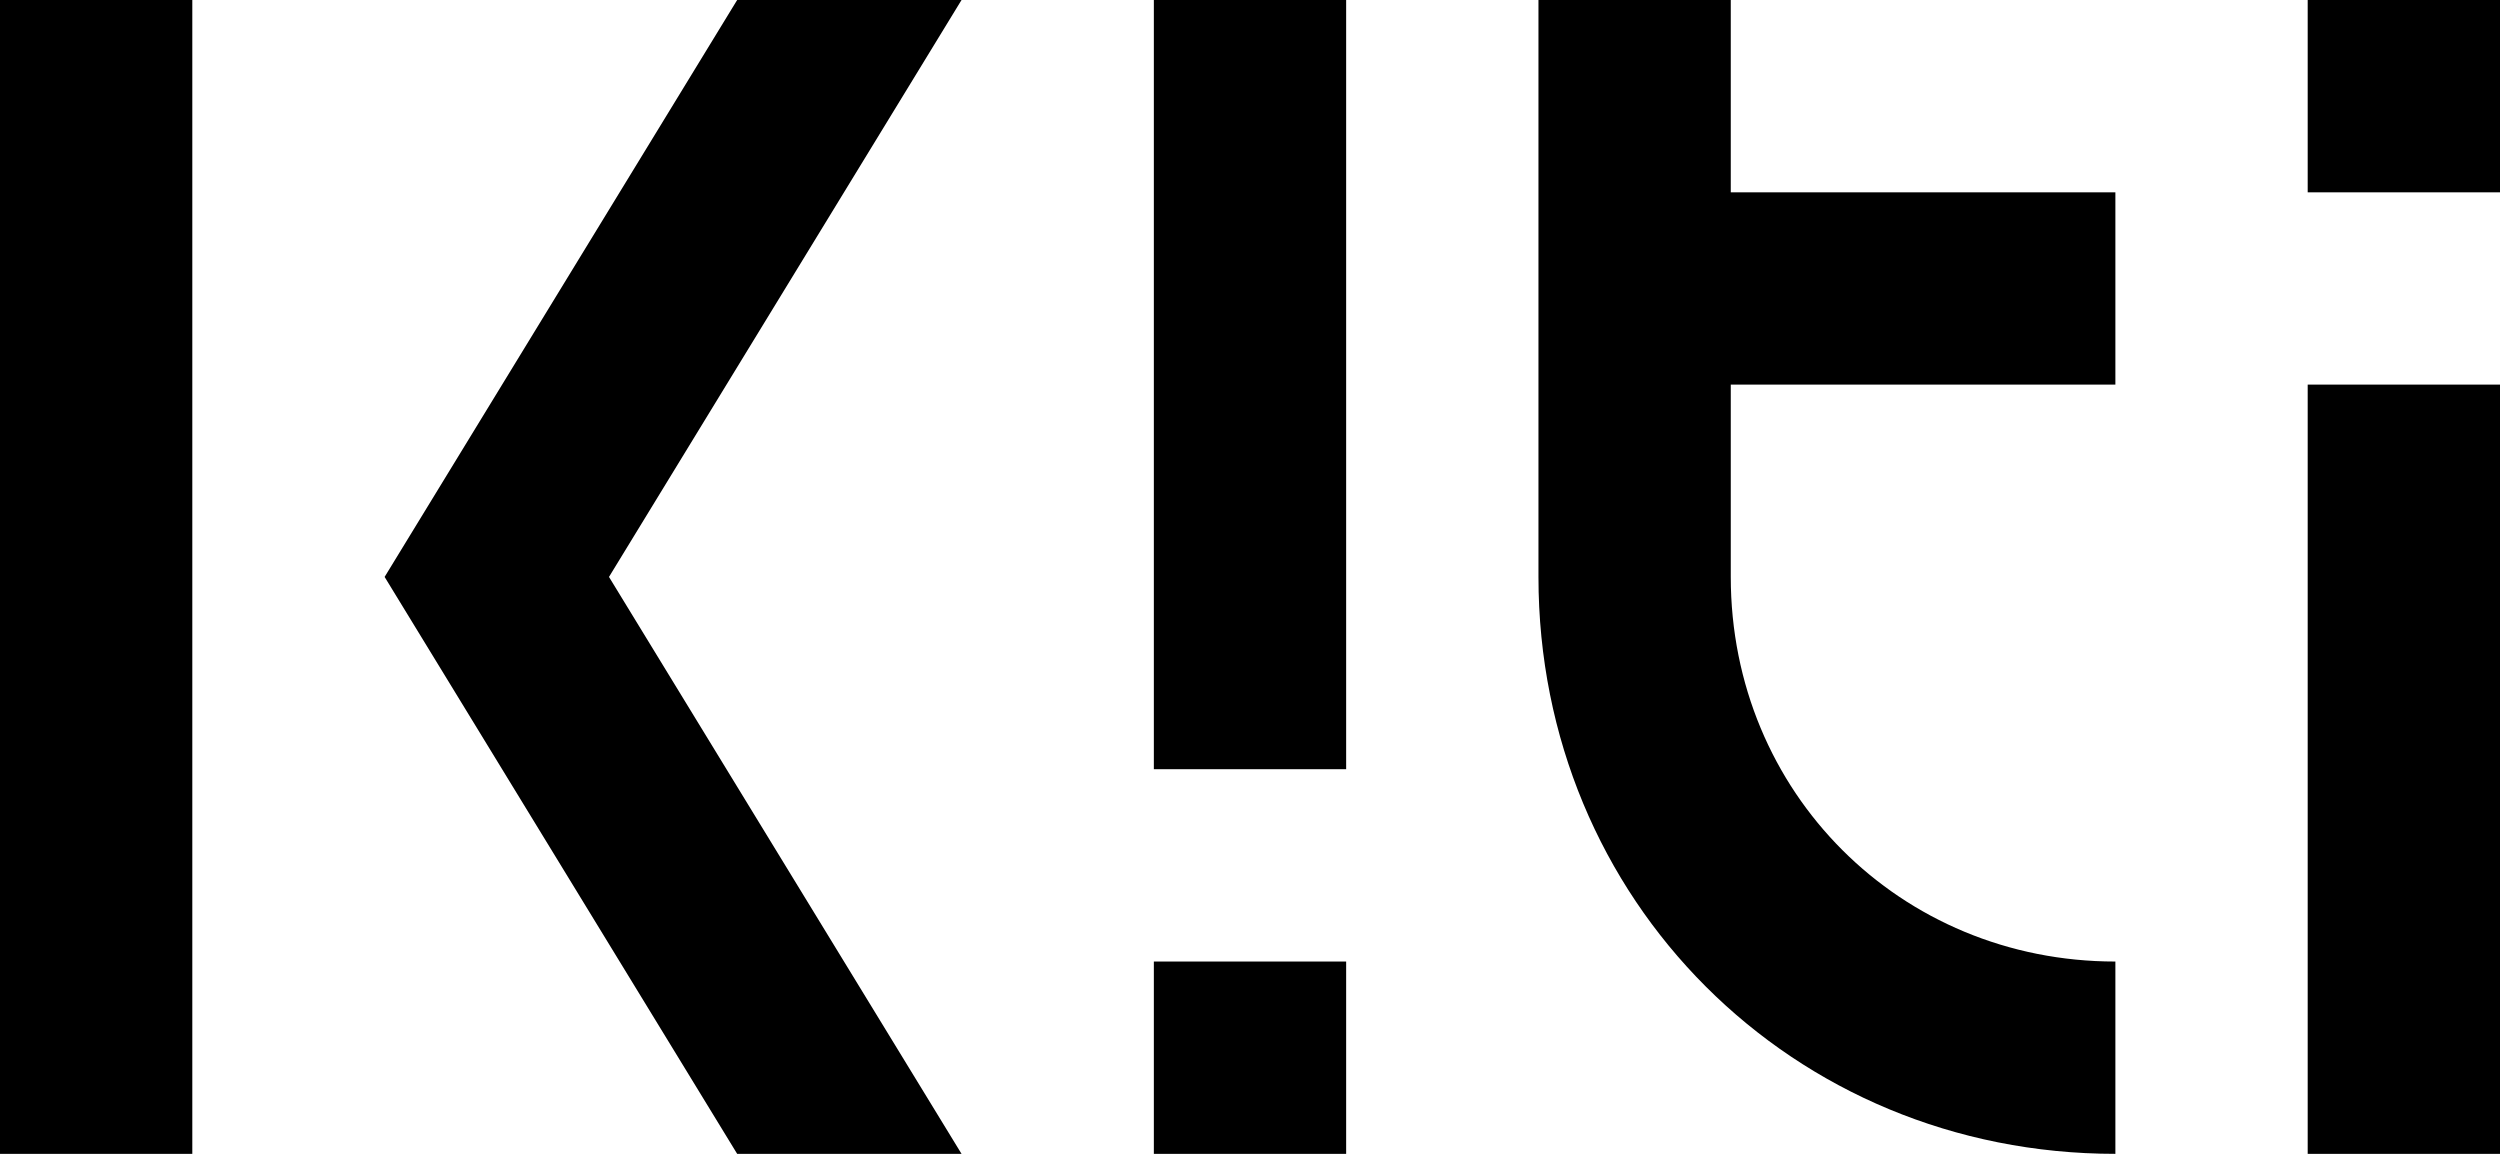 ﻿<?xml version="1.0" encoding="utf-8"?>
<svg version="1.1" xmlns:xlink="http://www.w3.org/1999/xlink" width="52px" height="24px" xmlns="http://www.w3.org/2000/svg">
  <g>
    <path d="M 0 24  L 0 0  L 4 0  L 4 24  L 0 24  Z M 48 24  L 48 8  L 52 8  L 52 24  L 48 24  Z M 24 20  L 28 20  L 28 24  L 24 24  L 24 20  Z M 52 0  L 52 4  L 48 4  L 48 0  L 52 0  Z M 28 16  L 24 16  L 24 0  L 28 0  L 28 16  Z M 32 12  L 32 0  L 36 0  L 36 4  L 44 4  L 44 8  L 36 8  L 36 12  C 36 16.48  39.52 20  44 20  L 44 24  C 37.28 24  32 18.72  32 12  Z M 8 12  L 15.333 24  L 20 24  L 12.667 12  L 20 0  L 15.333 0  L 8 12  Z " fill-rule="nonzero" fill="#000000" stroke="none" />
  </g>
</svg>